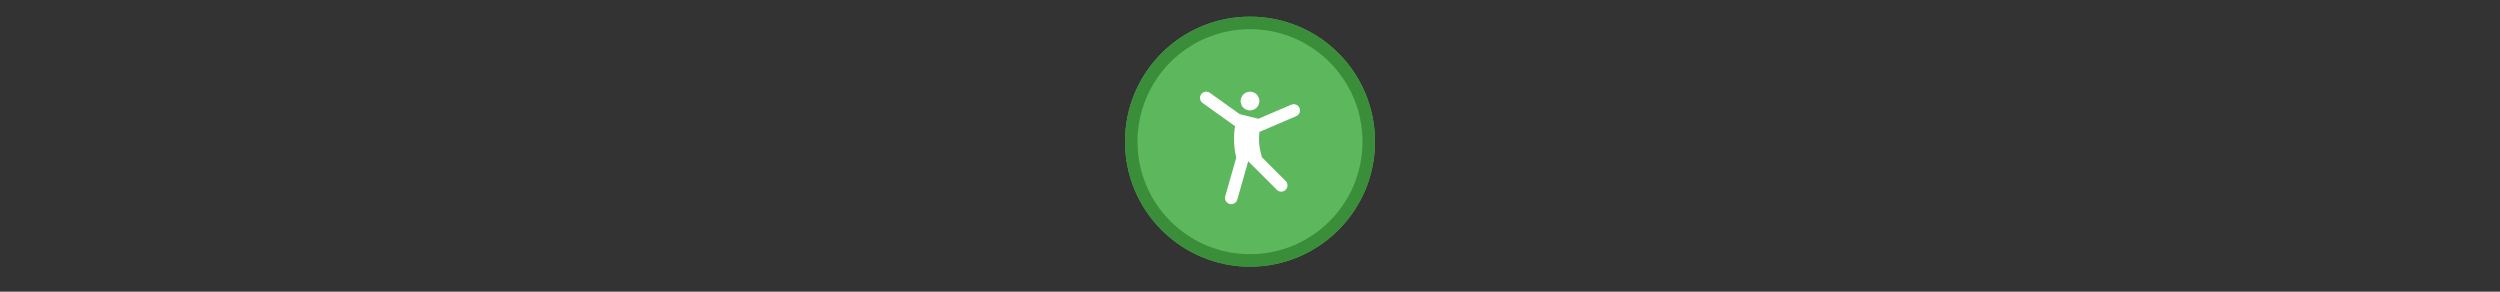 <svg width="300" height="35" viewBox="0 0 300 35" fill="none" xmlns="http://www.w3.org/2000/svg">

<rect x="0" y="0" width="300" height="35" fill="#333333" stroke="none"/>

<g transform="translate(135, 2) scale(1.5 1.5) "> 

<g clip-path="url(#clip0)">
<path opacity="0.953" d="M9.999 0C15.514 0 20 4.446 20 10C20 15.517 15.514 20 9.999 20C4.486 20 0 15.517 0 10C0 4.446 4.486 0 9.999 0V0Z" fill="#60BE60"/>
<path opacity="0.95" fill-rule="evenodd" clip-rule="evenodd" d="M10 19C14.971 19 19 14.971 19 10C19 5.029 14.971 1 10 1C5.029 1 1 5.029 1 10C1 14.971 5.029 19 10 19ZM10 20C15.523 20 20 15.523 20 10C20 4.477 15.523 0 10 0C4.477 0 0 4.477 0 10C0 15.523 4.477 20 10 20Z" fill="#398C39"/>
</g>
<defs>
<clipPath id="clip0">
<path d="M0 0H20V20H0V0Z" fill="white"/>
</clipPath>
</defs>

</g>


<g transform="translate(141, 8) scale(0.375 0.375) "> 

<path d="M11.162 8.373C10.264 7.731 9.015 7.939 8.373 8.838C7.731 9.736 7.939 10.986 8.838 11.627L19.213 19.039C18.672 22.396 18.802 25.828 19.596 29.135L16.077 41.451C15.774 42.513 16.389 43.62 17.451 43.923C18.513 44.227 19.62 43.611 19.923 42.549L23.434 30.262L32.586 39.414C33.367 40.195 34.633 40.195 35.414 39.414C36.195 38.633 36.195 37.367 35.414 36.586L27.621 28.793L27.795 28.735C26.949 26.198 26.692 23.512 27.029 20.878L38.788 15.838C39.803 15.403 40.273 14.227 39.838 13.212C39.403 12.197 38.227 11.727 37.212 12.162L26.688 16.672L20.678 15.17L11.162 8.373Z" fill="#ffffff"/>
<path d="M24 14C25.657 14 27 12.657 27 11C27 9.343 25.657 8 24 8C22.343 8 21 9.343 21 11C21 12.657 22.343 14 24 14Z" fill="#ffffff"/>

</g>

</svg>